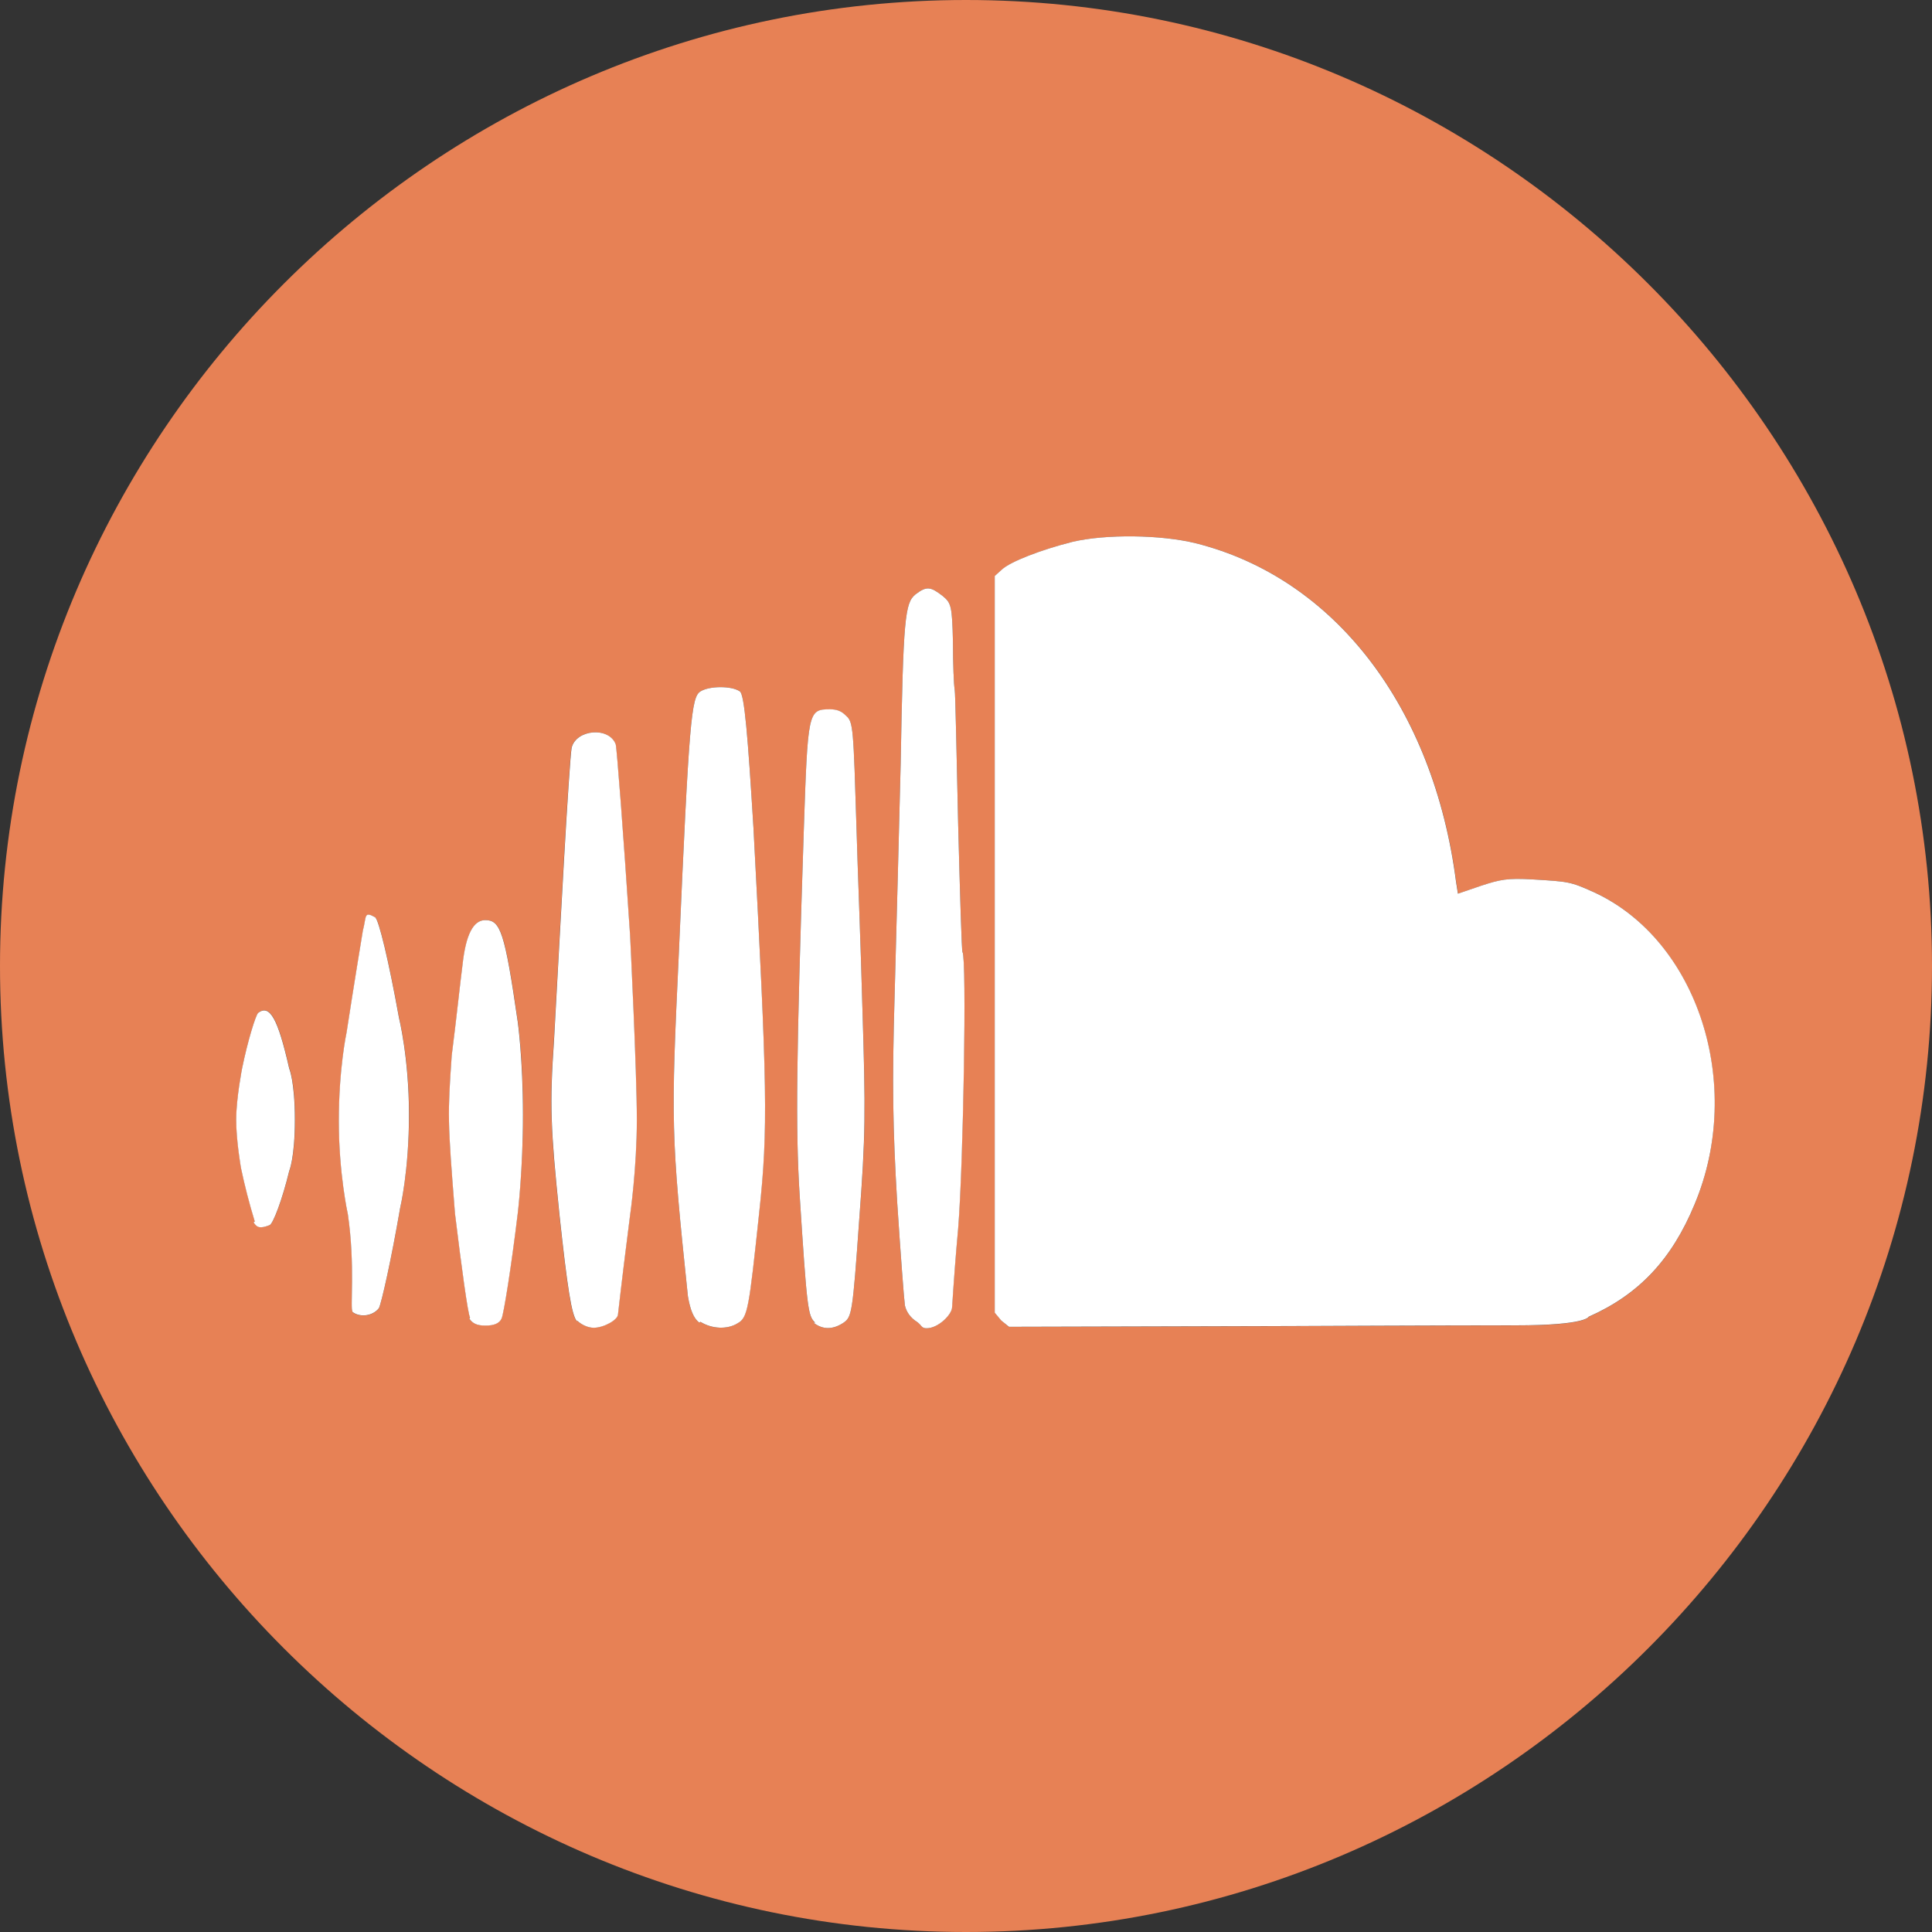 <?xml version="1.0" encoding="UTF-8"?>
<!DOCTYPE svg PUBLIC "-//W3C//DTD SVG 1.1//EN" "http://www.w3.org/Graphics/SVG/1.1/DTD/svg11.dtd">
<svg version="1.1" id="Layer_1" xmlns="http://www.w3.org/2000/svg" xmlns:xlink="http://www.w3.org/1999/xlink" x="0px" y="0px" width="16px" height="16px" viewBox="0 0 16 16" enable-background="new 0 0 16 16" xml:space="preserve">
  <rect x="0" y="0" width="16" height="16" fill="#333333" stroke="none"/>
  <g id="icon">
    <path d="M8,0C3.6,0,0,3.6,0,8s3.6,8,8,8s8,-3.6,8,-8S12.4,0,8,0zM2.396,9.697c-0.057,0.236,-0.133,0.436,-0.162,0.448c-0.076,0.029,-0.105,0.024,-0.133,-0.024l0.01,-0.006c-0.045,-0.147,-0.083,-0.294,-0.114,-0.442c0,0,-0.04,-0.225,-0.04,-0.401c0,-0.176,0.049,-0.425,0.049,-0.425c0.048,-0.236,0.114,-0.443,0.133,-0.46c0.095,-0.071,0.162,0.041,0.257,0.46c0,0,0.047,0.108,0.047,0.425C2.443,9.588,2.396,9.697,2.396,9.697zM3.314,10.004c-0.073,0.425,-0.156,0.796,-0.177,0.832c-0.052,0.065,-0.156,0.077,-0.218,0.03v-0.006h0.001c-0.021,-0.018,0.024,-0.378,-0.038,-0.802c0,0,-0.075,-0.335,-0.075,-0.773c0,-0.439,0.064,-0.732,0.064,-0.732c0.062,-0.401,0.125,-0.785,0.135,-0.844c0.031,-0.118,0.007,-0.165,0.101,-0.112c0.031,0.018,0.114,0.366,0.198,0.832c0,0,0.083,0.333,0.083,0.802C3.386,9.7,3.314,10.004,3.314,10.004zM4.287,10.045c-0.054,0.448,-0.117,0.838,-0.134,0.873c-0.018,0.041,-0.063,0.059,-0.134,0.059s-0.107,-0.018,-0.134,-0.059l0.009,-0.006c-0.018,-0.029,-0.071,-0.419,-0.125,-0.862c-0.062,-0.779,-0.061,-0.814,-0.027,-1.309c0.036,-0.278,0.072,-0.62,0.09,-0.755c0.027,-0.248,0.09,-0.366,0.188,-0.366c0.125,0,0.161,0.095,0.269,0.844c0,0,0.043,0.307,0.043,0.767C4.33,9.69,4.287,10.045,4.287,10.045zM5.217,10.063c-0.035,0.273,-0.069,0.547,-0.1,0.82c0,0.047,-0.119,0.112,-0.201,0.112c-0.046,0,-0.1,-0.024,-0.137,-0.059v0.006h-0.001c-0.045,-0.041,-0.082,-0.289,-0.146,-0.885c-0.073,-0.708,-0.082,-0.909,-0.045,-1.439c0.018,-0.337,0.055,-1.003,0.082,-1.481c0.027,-0.478,0.055,-0.897,0.064,-0.944c0.037,-0.153,0.31,-0.177,0.365,-0.029c0.009,0.029,0.064,0.743,0.119,1.581c0,0,0.056,1.124,0.056,1.528S5.217,10.063,5.217,10.063zM6.286,10.045c-0.085,0.796,-0.094,0.867,-0.179,0.914c-0.085,0.053,-0.212,0.047,-0.307,-0.012l-0.009,0.006c-0.047,-0.035,-0.075,-0.106,-0.094,-0.218c-0.141,-1.345,-0.141,-1.44,-0.075,-2.844c0.085,-1.935,0.103,-2.118,0.179,-2.165s0.26,-0.047,0.326,0c0.038,0.024,0.066,0.366,0.113,1.133C6.352,9,6.362,9.342,6.286,10.045zM7.115,10.11c-0.054,0.767,-0.061,0.796,-0.129,0.844c-0.089,0.059,-0.173,0.059,-0.248,0h0.013v0c-0.061,-0.053,-0.068,-0.118,-0.129,-1.062c-0.034,-0.549,-0.027,-1.127,0.034,-2.997c0.034,-1.003,0.034,-1.02,0.218,-1.02c0.061,0,0.098,0.018,0.132,0.053c0.061,0.053,0.061,0.094,0.088,0.956c0.007,0.271,0.034,0.932,0.048,1.463C7.17,9.213,7.17,9.396,7.115,10.11zM7.934,10.174c-0.02,0.216,-0.036,0.432,-0.05,0.649c0,0.065,-0.117,0.177,-0.21,0.177c-0.043,0.001,-0.037,-0.023,-0.08,-0.053c-0.053,-0.033,-0.088,-0.082,-0.1,-0.136c-0.007,-0.047,-0.036,-0.431,-0.064,-0.856c-0.036,-0.608,-0.043,-0.973,-0.021,-1.717c0.015,-0.519,0.036,-1.38,0.05,-1.911c0.021,-1.215,0.036,-1.333,0.122,-1.404c0.093,-0.071,0.125,-0.065,0.225,0.012c0.072,0.059,0.079,0.083,0.086,0.384c0,0.177,0.007,0.354,0.014,0.389c0.007,0.035,0.015,0.537,0.029,1.115c0.015,0.578,0.029,1.056,0.036,1.062C8.005,7.932,7.977,9.643,7.934,10.174zM14.034,9.974c-0.19,0.46,-0.464,0.749,-0.878,0.932c0,0,-0.019,0.071,-0.604,0.071c-0.585,0,-1.874,0.006,-1.874,0.006l-2.322,0.006l-0.063,-0.053l-0.054,-0.065V4.77l0.059,-0.053c0.068,-0.065,0.327,-0.165,0.586,-0.23c0.278,-0.065,0.732,-0.059,1.02,0.012c1.151,0.289,1.97,1.357,2.156,2.808l0.015,0.094l0.19,-0.065c0.161,-0.053,0.22,-0.065,0.429,-0.053c0.298,0.018,0.312,0.018,0.507,0.106C14.058,7.785,14.448,8.982,14.034,9.974z" fill="#E78155"/>
    <path d="M4.779,10.942c-0.045,-0.041,-0.082,-0.289,-0.146,-0.885c-0.073,-0.708,-0.082,-0.909,-0.045,-1.439c0.018,-0.337,0.055,-1.003,0.082,-1.481c0.027,-0.478,0.055,-0.897,0.064,-0.944c0.037,-0.153,0.31,-0.177,0.365,-0.029c0.009,0.029,0.064,0.743,0.119,1.581c0,0,0.056,1.124,0.056,1.528s-0.056,0.791,-0.056,0.791c-0.035,0.273,-0.069,0.547,-0.1,0.82c0,0.047,-0.119,0.112,-0.201,0.112c-0.046,0,-0.1,-0.024,-0.137,-0.059v0.006L4.779,10.942zM5.791,10.953c-0.047,-0.035,-0.075,-0.106,-0.094,-0.218c-0.141,-1.345,-0.141,-1.44,-0.075,-2.844c0.085,-1.935,0.103,-2.118,0.179,-2.165c0.075,-0.047,0.26,-0.047,0.326,0c0.038,0.024,0.066,0.366,0.113,1.133c0.113,2.142,0.123,2.484,0.047,3.186c-0.085,0.796,-0.094,0.867,-0.179,0.914c-0.085,0.053,-0.212,0.047,-0.307,-0.012L5.791,10.953L5.791,10.953zM6.751,10.953c-0.061,-0.053,-0.068,-0.118,-0.129,-1.062c-0.034,-0.549,-0.027,-1.127,0.034,-2.997c0.034,-1.003,0.034,-1.02,0.218,-1.02c0.061,0,0.098,0.018,0.132,0.053c0.061,0.053,0.061,0.094,0.088,0.956c0.007,0.271,0.034,0.932,0.048,1.463c0.027,0.867,0.027,1.05,-0.027,1.764c-0.054,0.767,-0.061,0.796,-0.129,0.844c-0.089,0.059,-0.173,0.059,-0.248,0L6.751,10.953L6.751,10.953zM7.594,10.947c-0.053,-0.033,-0.088,-0.082,-0.1,-0.136c-0.007,-0.047,-0.036,-0.431,-0.064,-0.856c-0.036,-0.608,-0.043,-0.973,-0.021,-1.717c0.015,-0.519,0.036,-1.38,0.05,-1.911c0.021,-1.215,0.036,-1.333,0.122,-1.404c0.093,-0.071,0.125,-0.065,0.225,0.012c0.072,0.059,0.079,0.083,0.086,0.384c0,0.177,0.007,0.354,0.014,0.389s0.015,0.537,0.029,1.115c0.015,0.578,0.029,1.056,0.036,1.062c0.036,0.047,0.007,1.758,-0.036,2.289c-0.02,0.216,-0.036,0.432,-0.05,0.649c0,0.065,-0.117,0.177,-0.21,0.177C7.63,11.001,7.636,10.977,7.594,10.947L7.594,10.947zM8.292,10.936l-0.054,-0.065V4.77l0.059,-0.053c0.068,-0.065,0.327,-0.165,0.586,-0.23c0.278,-0.065,0.732,-0.059,1.02,0.012c1.151,0.289,1.97,1.357,2.156,2.808l0.015,0.094l0.19,-0.065c0.161,-0.053,0.22,-0.065,0.429,-0.053c0.298,0.018,0.312,0.018,0.507,0.106c0.859,0.395,1.249,1.593,0.834,2.584c-0.19,0.46,-0.464,0.749,-0.878,0.932c0,0,-0.019,0.071,-0.604,0.071c-0.585,0,-1.874,0.006,-1.874,0.006l-2.322,0.006L8.292,10.936L8.292,10.936zM3.893,10.912c-0.018,-0.029,-0.071,-0.419,-0.125,-0.862c-0.062,-0.779,-0.061,-0.814,-0.027,-1.309c0.036,-0.278,0.072,-0.62,0.09,-0.755c0.027,-0.248,0.09,-0.366,0.188,-0.366c0.125,0,0.161,0.095,0.269,0.844c0,0,0.043,0.307,0.043,0.767c0,0.46,-0.043,0.815,-0.043,0.815c-0.054,0.448,-0.117,0.838,-0.134,0.873c-0.018,0.041,-0.063,0.059,-0.134,0.059c-0.071,0,-0.107,-0.018,-0.134,-0.059L3.893,10.912L3.893,10.912zM2.919,10.859c-0.021,-0.018,0.024,-0.378,-0.038,-0.802c0,0,-0.075,-0.335,-0.075,-0.773s0.064,-0.732,0.064,-0.732c0.062,-0.401,0.125,-0.785,0.135,-0.844c0.031,-0.118,0.007,-0.165,0.101,-0.112c0.031,0.018,0.114,0.366,0.198,0.832c0,0,0.083,0.333,0.083,0.802c0,0.469,-0.073,0.773,-0.073,0.773c-0.073,0.425,-0.156,0.796,-0.177,0.832c-0.052,0.065,-0.156,0.077,-0.218,0.03v-0.006H2.919zM2.11,10.116c-0.045,-0.147,-0.083,-0.294,-0.114,-0.442c0,0,-0.04,-0.225,-0.04,-0.401c0,-0.176,0.049,-0.425,0.049,-0.425c0.048,-0.236,0.114,-0.443,0.133,-0.46c0.095,-0.071,0.162,0.041,0.257,0.46c0,0,0.047,0.108,0.047,0.425s-0.047,0.425,-0.047,0.425c-0.057,0.236,-0.133,0.436,-0.162,0.448c-0.076,0.029,-0.105,0.024,-0.133,-0.024L2.11,10.116L2.11,10.116z" fill="#FFFFFF"/>
  </g>
</svg>
